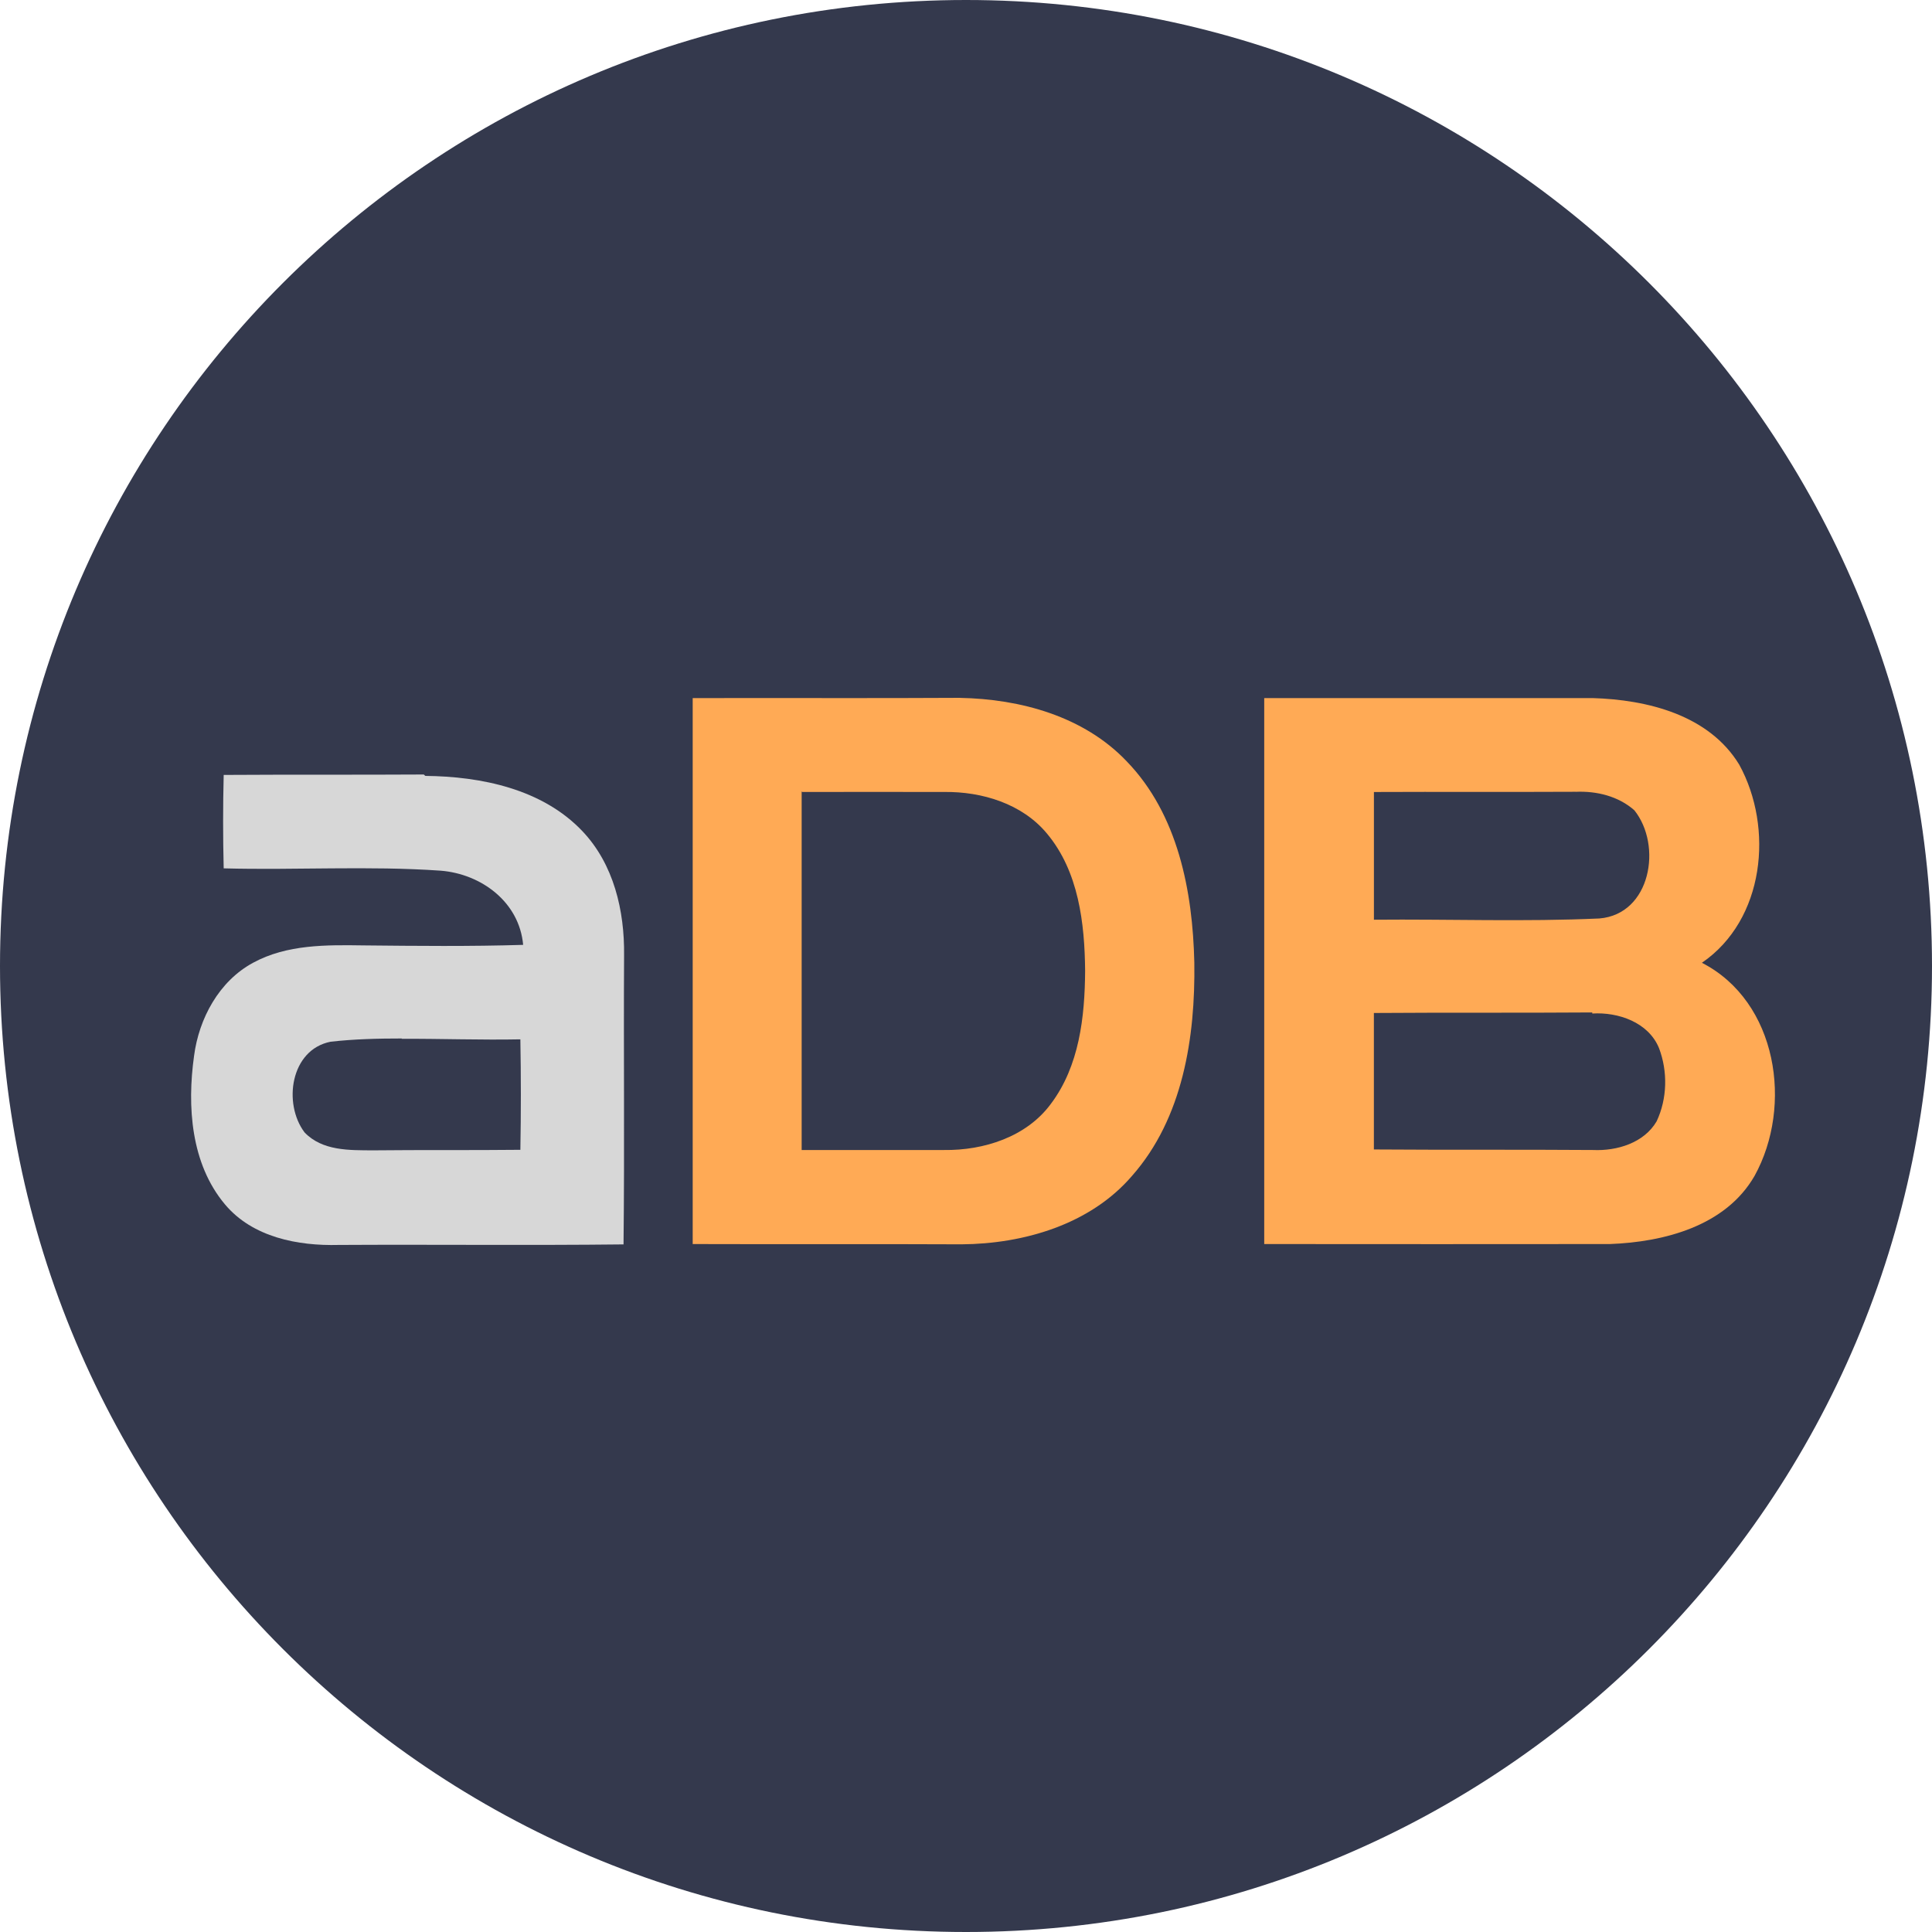 <?xml version="1.0" encoding="UTF-8" standalone="no"?>
<svg
   xmlns:dc="http://purl.org/dc/elements/1.1/"
   xmlns:cc="http://creativecommons.org/ns#"
   xmlns:rdf="http://www.w3.org/1999/02/22-rdf-syntax-ns#"
   xmlns:svg="http://www.w3.org/2000/svg"
   xmlns="http://www.w3.org/2000/svg"
   xmlns:sodipodi="http://sodipodi.sourceforge.net/DTD/sodipodi-0.dtd"
   xmlns:inkscape="http://www.inkscape.org/namespaces/inkscape"
   width="50px"
   height="50px"
   viewBox="400 1 50 50"
   version="1.1"
   id="svg9"
   sodipodi:docname="anidb.svg"
   inkscape:version="0.92.1 r15371">
  <sodipodi:namedview
     pagecolor="#ffffff"
     bordercolor="#666666"
     borderopacity="1"
     objecttolerance="10"
     gridtolerance="10"
     guidetolerance="10"
     inkscape:pageopacity="0"
     inkscape:pageshadow="2"
     inkscape:window-width="1366"
     inkscape:window-height="715"
     id="namedview11"
     showgrid="false"
     showguides="true"
     inkscape:guide-bbox="true"
     inkscape:zoom="13.350176"
     inkscape:cx="25.928602"
     inkscape:cy="22.977112"
     inkscape:window-x="-8"
     inkscape:window-y="-8"
     inkscape:window-maximized="1"
     inkscape:current-layer="Twitter">
    <sodipodi:guide
       position="24.869,55.73"
       orientation="1,0"
       id="guide41"
       inkscape:locked="false" />
    <sodipodi:guide
       position="0,25"
       orientation="0,1"
       id="guide45"
       inkscape:locked="false" />
  </sodipodi:namedview>
  <!-- Generator: Sketch 42 (36781) - http://www.bohemiancoding.com/sketch -->
  <desc
     id="desc2">Created with Sketch.</desc>
  <defs
     id="defs4" />
  <g
     id="Twitter"
     stroke="none"
     stroke-width="1"
     fill="none"
     fill-rule="evenodd"
     transform="translate(400, 1)">
    <path
       d="M0,25 C0,11.193 11.193,0 25,0 C38.807,0 50,11.193 50,25 C50,38.807 38.807,50 25,50 C11.193,50 0,38.807 0,25 Z"
       id="back"
       fill="#55ACEE"
       style="fill:#34394d;fill-opacity:1" />
    <path
       inkscape:connector-curvature="0"
       style="fill:#ffaa55;stroke-width:1.402"
       d="m 24.869,18.06 c -2.313,0.014 -4.628,0 -6.942,0.007 v 14.129 c 2.318,0.008 4.635,-0.004 6.955,0.007 1.612,-0.011 3.336,-0.513 4.415,-1.772 1.318,-1.493 1.64,-3.588 1.612,-5.52 -0.042,-1.843 -0.42,-3.835 -1.752,-5.21 -1.107,-1.163 -2.747,-1.612 -4.317,-1.64 z m -4.107,2.436 c 1.225,-0.003 2.453,0 3.678,0 0.976,-0.011 2.013,0.303 2.655,1.076 0.821,0.981 0.977,2.32 0.988,3.555 -0.008,1.191 -0.149,2.463 -0.889,3.444 -0.631,0.855 -1.738,1.205 -2.761,1.191 h -3.686 v -9.279 z m 11.956,-2.429 v 14.129 c 2.986,0.003 5.96,0.003 8.943,0 1.402,-0.052 3,-0.463 3.748,-1.766 0.999,-1.808 0.594,-4.509 -1.364,-5.513 1.626,-1.112 1.864,-3.49 0.967,-5.127 -0.785,-1.29 -2.383,-1.682 -3.799,-1.724 h -8.48 z m 8.06,2.425 c 0.541,-0.024 1.105,0.112 1.518,0.477 0.729,0.907 0.43,2.691 -0.905,2.801 -1.943,0.088 -3.891,0.014 -5.834,0.032 v -3.305 c 1.738,-0.008 3.482,0.003 5.221,-0.006 z m 0.43,5.738 c 0.667,-0.042 1.454,0.224 1.728,0.897 0.228,0.603 0.214,1.304 -0.062,1.892 -0.327,0.561 -1.029,0.771 -1.644,0.743 -1.892,-0.014 -3.782,0 -5.674,-0.014 v -3.532 c 1.882,-0.014 3.766,0 5.651,-0.014 z"
       id="path9" />
    <path
       inkscape:connector-curvature="0"
       style="fill:#d7d7d7;stroke-width:1.402"
       d="m 10.967,20.044 c -1.727,0.01 -3.451,0 -5.178,0.011 -0.02,0.806 -0.02,1.612 0,2.418 1.873,0.05 3.745,-0.07 5.614,0.06 1.055,0.084 2.037,0.813 2.136,1.92 -1.371,0.042 -2.75,0.028 -4.124,0.014 -0.967,-0.014 -1.988,-0.028 -2.865,0.449 -0.883,0.477 -1.402,1.444 -1.528,2.411 -0.182,1.304 -0.084,2.789 0.799,3.841 0.715,0.855 1.892,1.079 2.943,1.051 2.467,-0.014 4.92,0.014 7.373,-0.014 0.028,-2.495 0,-4.99 0.014,-7.485 0.014,-1.149 -0.266,-2.355 -1.079,-3.21 -1.037,-1.093 -2.621,-1.416 -4.065,-1.43 z m -0.575,6.84 c 1.026,-0.004 2.051,0.034 3.075,0.014 0.017,0.953 0.017,1.906 0,2.859 -1.276,0.014 -2.544,0 -3.82,0.014 -0.603,-0.004 -1.304,0.018 -1.766,-0.465 -0.561,-0.747 -0.364,-2.139 0.673,-2.346 0.617,-0.07 1.233,-0.084 1.85,-0.084 z"
       id="path11" />
  </g>
</svg>
